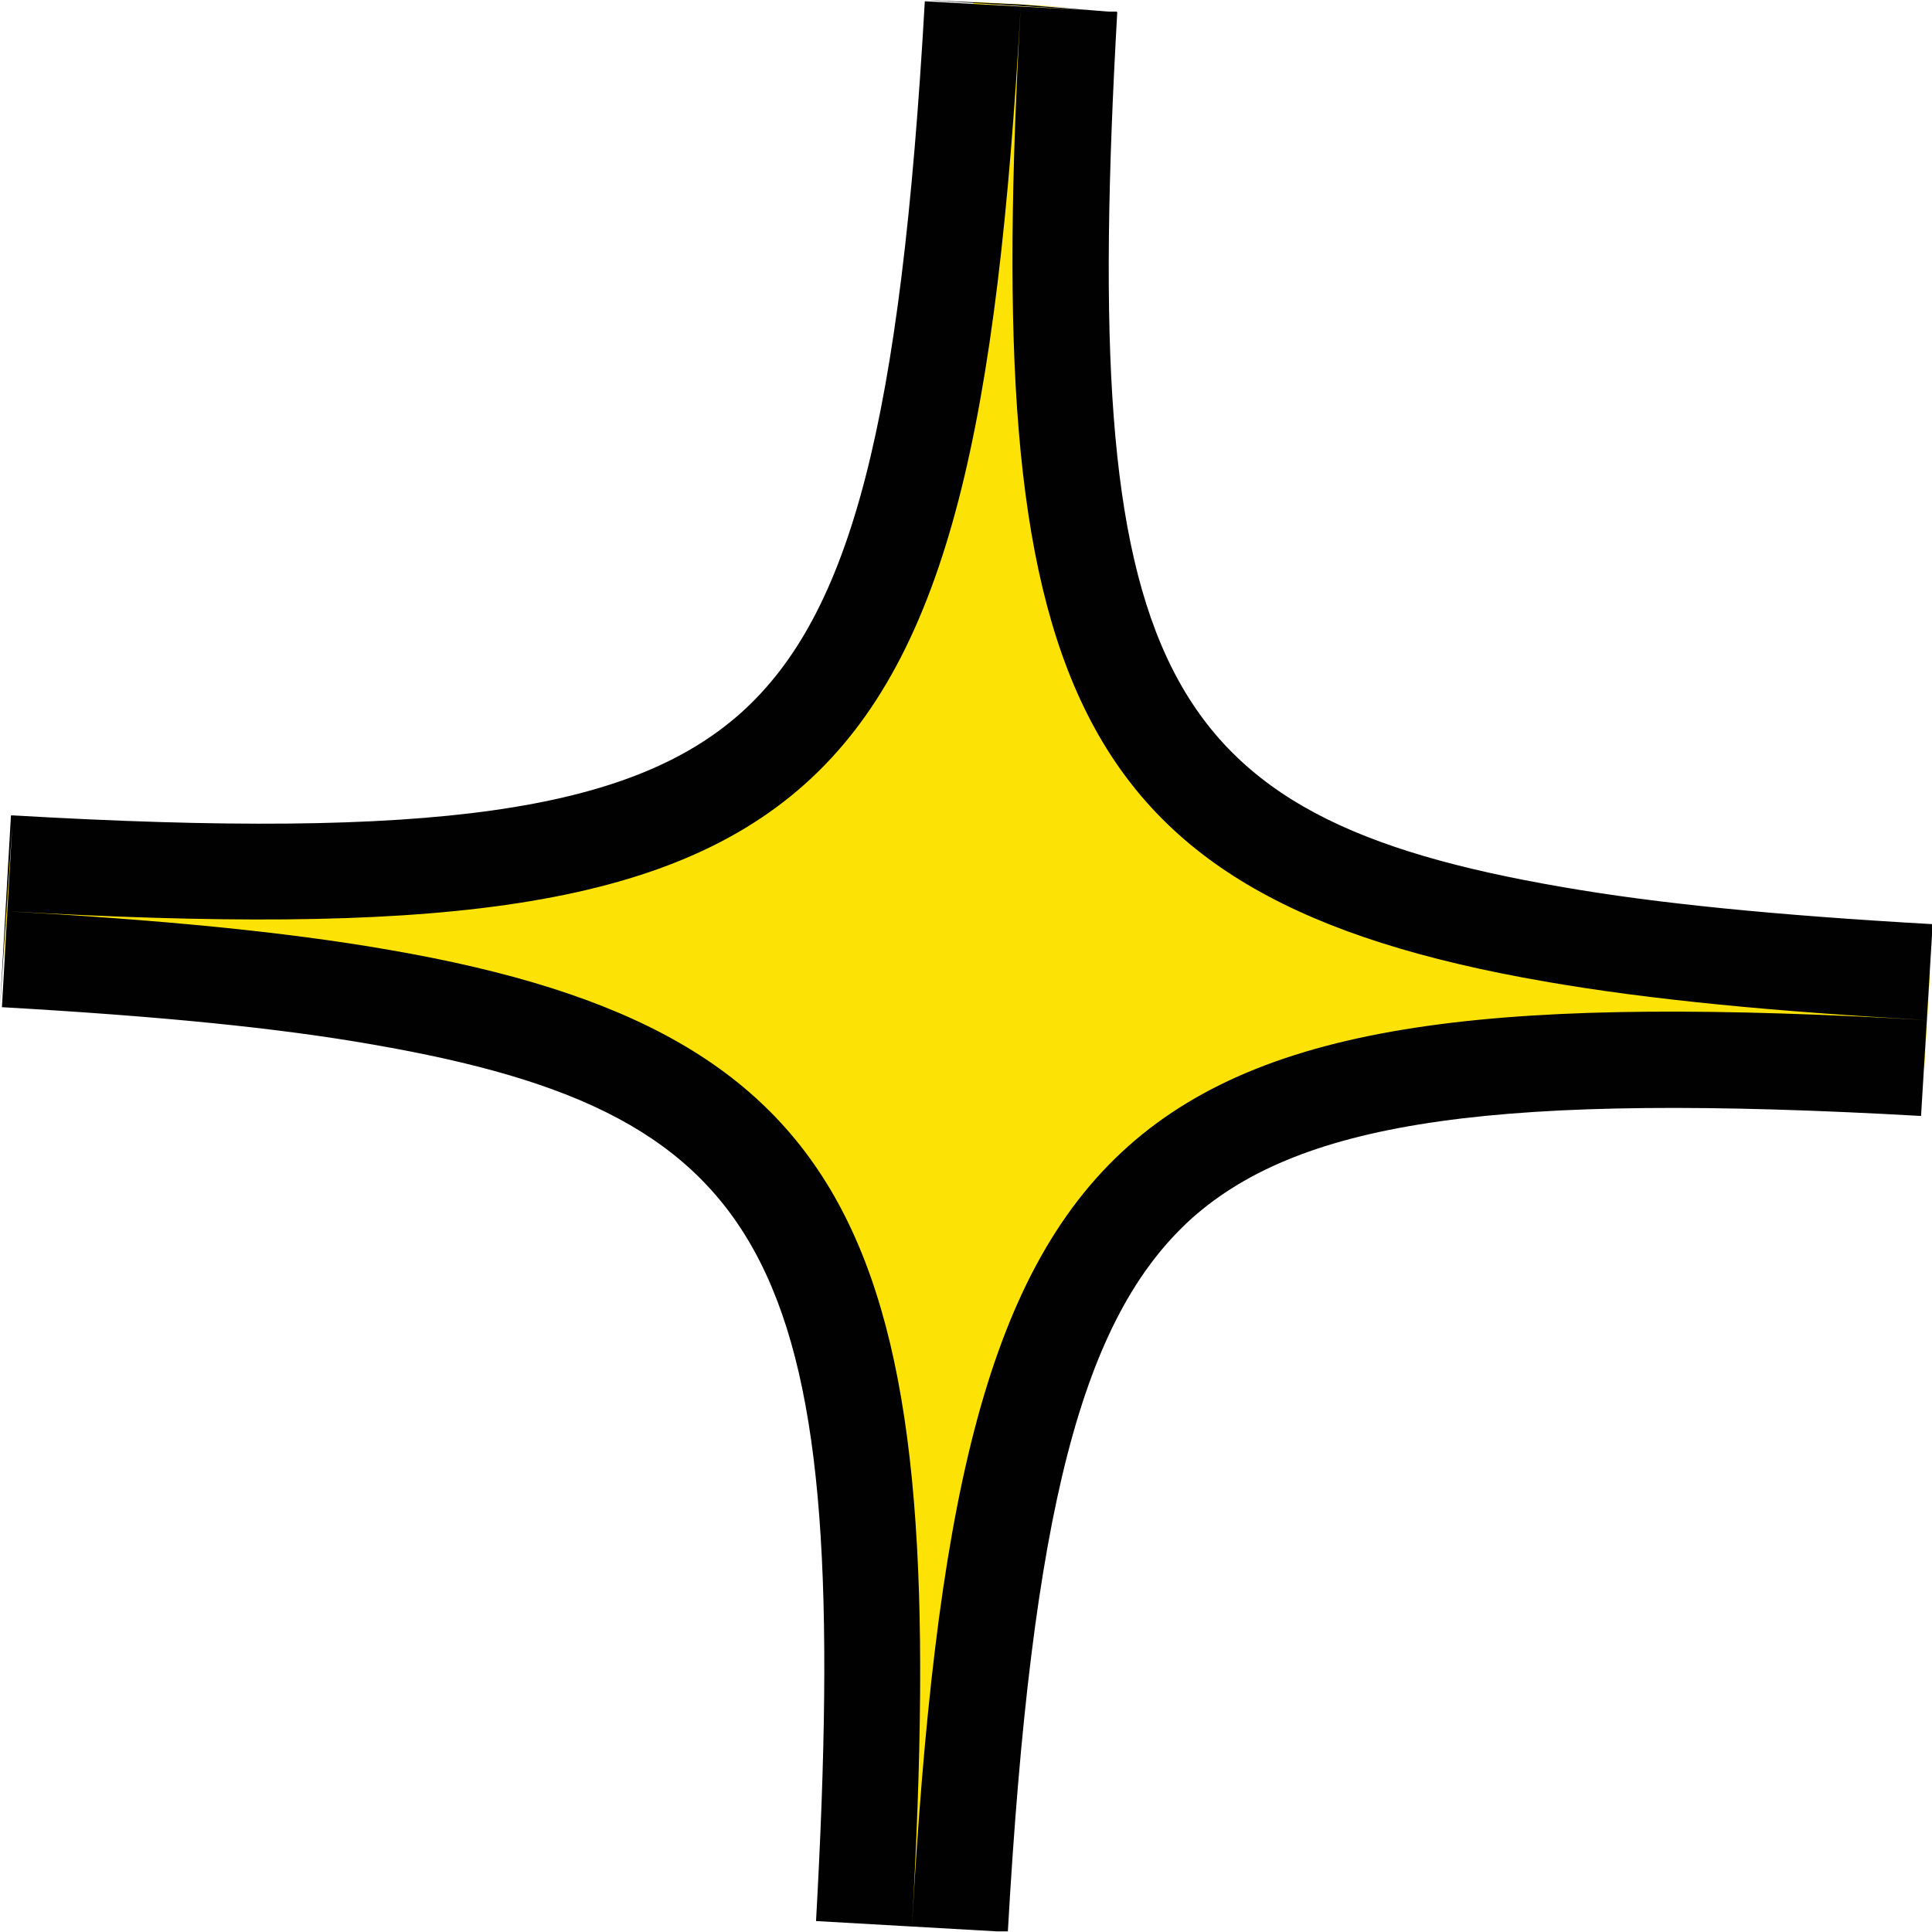 <svg width="66" height="66" viewBox="0 0 66 66" fill="none" xmlns="http://www.w3.org/2000/svg">
<g clip-path="url(#clip0_708_1973)">
<path d="M29.505 65.692C30.802 42.498 27.724 36.584 13.016 34.055C9.674 33.484 5.607 33.066 0.154 32.758L0.198 31.109L0.286 29.482H0.352C12.928 30.208 21.678 29.79 26.405 25.569C31.132 21.348 32.539 12.708 33.242 0.132V0.066L36.518 0.242L33.264 0.132L36.518 0.308C35.221 23.436 38.299 29.351 53.051 31.901C56.393 32.472 60.482 32.89 65.934 33.198L65.737 36.474C53.139 35.748 44.367 36.144 39.64 40.365C34.891 44.586 33.506 53.249 32.803 65.868L29.527 65.692H29.505Z" fill="#FDE206"/>
<path d="M34.869 0.22C33.572 23.195 36.298 30.67 52.765 33.528C56.414 34.165 60.724 34.561 65.824 34.847C37.705 33.242 32.736 37.639 31.153 65.802C32.45 42.783 29.724 35.286 13.301 32.45C9.652 31.813 5.342 31.417 0.264 31.131C28.317 32.714 33.286 28.273 34.869 0.22ZM38.145 0.396H37.859L34.869 0.154L31.593 0L37.221 0.352L31.593 0.044C30.779 14.4 29.087 20.974 25.305 24.36C21.524 27.724 14.796 28.691 0.44 27.855H0.374L0 34.407L0.418 28.207L0.066 34.407C5.452 34.715 9.476 35.111 12.729 35.682C26.58 38.079 29.131 43.113 27.877 65.626L34.429 66C35.242 51.6 36.957 45.004 40.717 41.618C44.498 38.255 51.248 37.309 65.626 38.123L65.824 34.847L66.022 31.571C60.636 31.263 56.612 30.867 53.336 30.296C39.442 27.899 36.891 22.865 38.167 0.418L38.145 0.396Z" fill="#010101"/>
</g>
<defs>
<clipPath id="clip0_708_1973">
<rect width="66" height="65.978" fill="white"/>
</clipPath>
</defs>
</svg>
